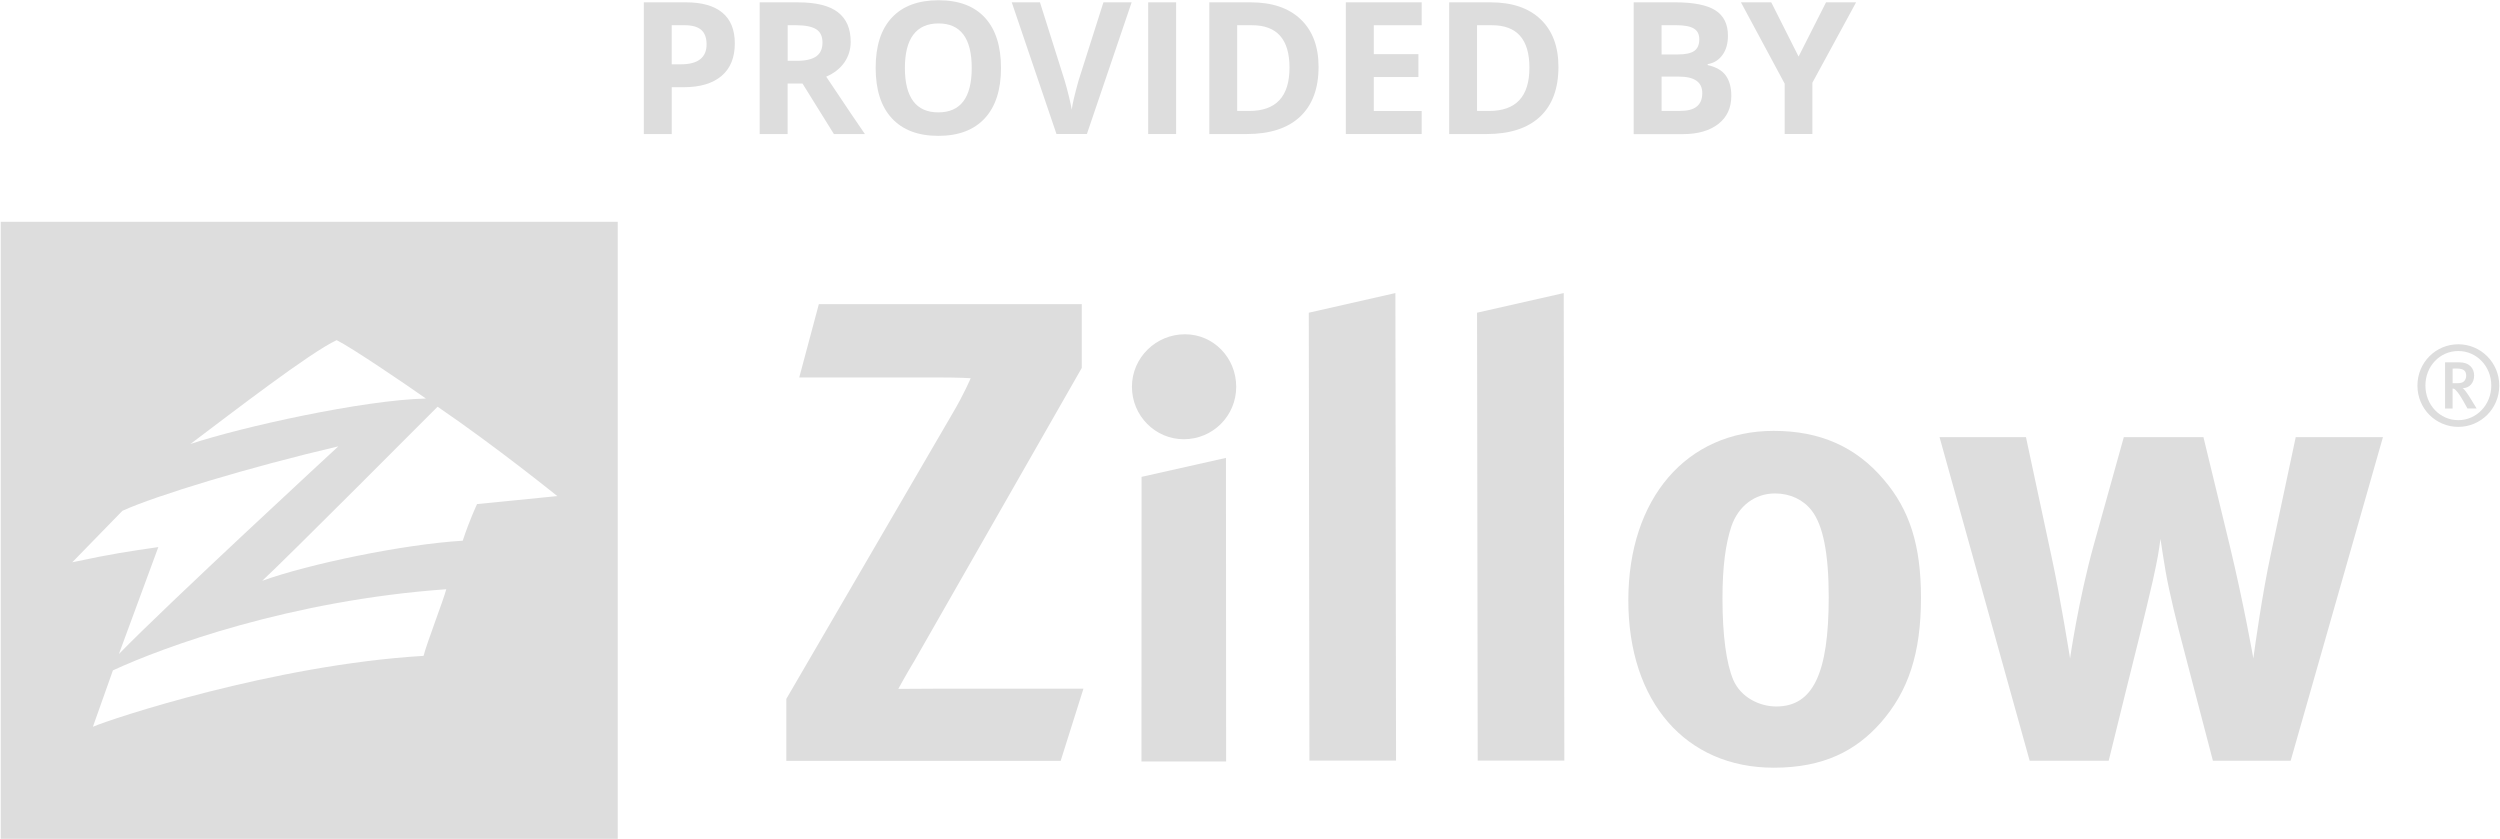 <?xml version="1.0" encoding="utf-8"?>
<!-- Generator: Adobe Illustrator 16.0.0, SVG Export Plug-In . SVG Version: 6.00 Build 0)  -->
<!DOCTYPE svg PUBLIC "-//W3C//DTD SVG 1.1//EN" "http://www.w3.org/Graphics/SVG/1.1/DTD/svg11.dtd">
<svg version="1.1" id="Layer_2" xmlns="http://www.w3.org/2000/svg" xmlns:xlink="http://www.w3.org/1999/xlink" x="0px" y="0px"
	 width="120px" height="40.279px" viewBox="0 0 120 40.279" enable-background="new 0 0 120 40.279" xml:space="preserve">
<g>
	<g>
		<path fill="#DDDDDD" d="M0.035,10.648v29.618h29.616V10.648H0.035z M16.159,16.327c0.712,0.35,3.348,2.141,4.285,2.803
			c-3.003,0.068-8.865,1.369-11.304,2.182C11.146,19.803,14.867,16.929,16.159,16.327z M5.876,24.518
			c1.598-0.729,6.075-2.09,10.365-3.094c0,0-8.244,7.609-10.534,9.969L7.6,26.26c-1.471,0.217-2.118,0.301-4.131,0.729L5.876,24.518
			z M20.331,31.481c-7.209,0.432-15.047,3.041-15.872,3.404l0.961-2.707c2.442-1.131,8.524-3.361,16.001-3.895
			C21.275,28.837,20.484,30.872,20.331,31.481z M22.899,24.196c0,0-0.353,0.74-0.688,1.758c-2.879,0.174-7.41,1.125-9.624,1.924
			c1.141-1.049,8.417-8.356,8.417-8.356c2.82,1.925,5.746,4.29,5.746,4.29L22.899,24.196z"/>
		<path fill="#DDDDDD" d="M50.913,36.518l1.092-3.461h-7.098c-0.852,0-1.789,0.01-1.789,0.01s0.332-0.615,0.788-1.373l8.019-14.034
			v-3.063h-12.62l-0.941,3.52h6.491c1.274,0,1.737,0.038,1.737,0.038s-0.312,0.75-0.888,1.721l-7.961,13.672v2.975h13.17V36.518z"/>
		<path fill="#DDDDDD" d="M56.821,21.083c1.396,0,2.517-1.122,2.517-2.518c0-1.396-1.092-2.52-2.458-2.52
			c-1.396,0-2.547,1.123-2.547,2.52C54.334,19.962,55.456,21.083,56.821,21.083L56.821,21.083z"/>
		<polygon fill="#DDDDDD" points="54.79,36.55 58.854,36.55 58.846,21.979 54.795,22.889 		"/>
		<polygon fill="#DDDDDD" points="62.852,36.509 62.822,15.01 66.979,14.067 67.01,36.509 		"/>
		<polygon fill="#DDDDDD" points="70.93,36.509 70.898,15.01 75.059,14.067 75.088,36.509 		"/>
		<path fill="#DDDDDD" d="M109.951,36.518l4.43-15.535h-4.186l-1.182,5.553c-0.427,1.973-0.761,4.4-0.853,5.066
			c0,0-0.455-2.609-1.151-5.49l-1.244-5.129h-3.822l-1.455,5.219c-0.729,2.641-1.125,5.4-1.125,5.4s-0.486-3.033-0.877-4.824
			l-1.24-5.795h-4.148l4.326,15.533h3.793l0.785-3.186c0.365-1.457,1.033-4.129,1.334-5.465c0.246-1.121,0.275-1.334,0.367-2
			c0.09,0.605,0.123,0.816,0.244,1.549c0.18,1.029,0.545,2.518,0.877,3.764l1.396,5.338h3.729L109.951,36.518L109.951,36.518z"/>
		<path fill="#DDDDDD" d="M90.418,23.018c-1.336-1.578-3.064-2.336-5.279-2.336c-4.186,0-6.979,3.246-6.979,8.131
			s2.762,8.037,6.979,8.037c2.396,0,3.943-0.816,5.127-2.15c1.336-1.518,1.941-3.338,1.941-6.008
			C92.207,26.173,91.664,24.473,90.418,23.018z M85.26,33.911c-0.789,0-1.697-0.426-2.063-1.277
			c-0.332-0.787-0.518-2.123-0.518-3.912c0-1.547,0.155-2.639,0.428-3.457c0.332-0.971,1.121-1.58,2.094-1.58
			c0.729,0,1.363,0.305,1.758,0.82c0.547,0.697,0.82,2.063,0.82,4.156C87.779,32.333,87.02,33.911,85.26,33.911z"/>
		<path fill="#DDDDDD" d="M117.725,17.692v0.703h0.193c0.191,0,0.291-0.026,0.357-0.096c0.063-0.06,0.102-0.155,0.102-0.268
			c0-0.224-0.121-0.341-0.449-0.341L117.725,17.692L117.725,17.692z M118.439,19.61l-0.193-0.347
			c-0.154-0.271-0.256-0.421-0.377-0.543c-0.043-0.044-0.076-0.065-0.145-0.071v0.96h-0.361v-2.218h0.676
			c0.494,0,0.719,0.288,0.719,0.635c0,0.341-0.219,0.607-0.551,0.607c0.08,0.042,0.227,0.256,0.344,0.44l0.326,0.533h-0.438V19.61z
			 M118,16.849c-0.885,0-1.58,0.725-1.58,1.657c0,0.929,0.695,1.662,1.58,1.662c0.871,0,1.582-0.733,1.582-1.662
			C119.582,17.574,118.871,16.849,118,16.849L118,16.849z M118,20.49c-1.08,0-1.963-0.868-1.963-1.982
			c0-1.113,0.883-1.983,1.963-1.983c1.07,0,1.965,0.87,1.965,1.983C119.965,19.622,119.07,20.49,118,20.49L118,20.49z"/>
	</g>
	<g>
		<path fill="#DDDDDD" d="M35.271,2.084c0,0.681-0.212,1.2-0.638,1.562c-0.424,0.359-1.03,0.54-1.814,0.54h-0.575v2.248h-1.34V0.112
			h2.02c0.766,0,1.349,0.164,1.747,0.494C35.07,0.935,35.271,1.429,35.271,2.084z M32.244,3.087h0.439
			c0.412,0,0.722-0.081,0.926-0.244c0.206-0.162,0.307-0.398,0.307-0.712c0-0.314-0.085-0.547-0.256-0.695
			c-0.171-0.152-0.44-0.226-0.808-0.226h-0.61v1.877H32.244z"/>
		<path fill="#DDDDDD" d="M37.805,4.009v2.426h-1.34V0.113h1.842c0.857,0,1.496,0.155,1.907,0.47
			c0.412,0.313,0.619,0.787,0.619,1.425c0,0.371-0.104,0.702-0.307,0.994c-0.204,0.289-0.494,0.516-0.868,0.678
			c0.949,1.422,1.569,2.341,1.858,2.756h-1.488L38.52,4.01L37.805,4.009L37.805,4.009z M37.805,2.92h0.435
			c0.423,0,0.735-0.071,0.938-0.213c0.201-0.143,0.301-0.362,0.301-0.666c0-0.302-0.103-0.514-0.307-0.641
			c-0.208-0.126-0.527-0.189-0.958-0.189h-0.406V2.92H37.805z"/>
		<path fill="#DDDDDD" d="M48.048,3.263c0,1.047-0.259,1.851-0.777,2.414c-0.52,0.563-1.263,0.844-2.231,0.844
			s-1.712-0.281-2.231-0.844c-0.521-0.563-0.777-1.369-0.777-2.423c0-1.055,0.259-1.855,0.78-2.411
			c0.52-0.555,1.267-0.831,2.237-0.831c0.972,0,1.715,0.278,2.23,0.839C47.791,1.409,48.048,2.215,48.048,3.263z M43.435,3.263
			c0,0.708,0.135,1.239,0.402,1.596c0.267,0.357,0.668,0.535,1.202,0.535c1.069,0,1.604-0.71,1.604-2.132
			c0-1.425-0.533-2.137-1.595-2.137c-0.534,0-0.936,0.18-1.207,0.538C43.57,2.021,43.435,2.557,43.435,3.263z"/>
		<path fill="#DDDDDD" d="M52.965,0.111h1.354l-2.148,6.321h-1.46l-2.147-6.321h1.354l1.188,3.764
			c0.067,0.22,0.134,0.479,0.207,0.773c0.069,0.297,0.114,0.5,0.131,0.617c0.03-0.266,0.141-0.729,0.325-1.392L52.965,0.111z"/>
		<path fill="#DDDDDD" d="M55.113,6.433V0.112h1.341v6.321H55.113z"/>
		<path fill="#DDDDDD" d="M63.291,3.212c0,1.04-0.299,1.837-0.891,2.392c-0.592,0.554-1.445,0.83-2.565,0.83h-1.788V0.112h1.983
			c1.032,0,1.833,0.272,2.403,0.815C63.004,1.474,63.291,2.232,63.291,3.212z M61.896,3.247c0-1.357-0.599-2.036-1.797-2.036h-0.715
			v4.115h0.577C61.252,5.326,61.896,4.635,61.896,3.247z"/>
		<path fill="#DDDDDD" d="M68.24,6.433H64.6V0.112h3.641v1.099h-2.299v1.388h2.141v1.098h-2.141v1.631h2.299V6.433z"/>
		<path fill="#DDDDDD" d="M74.805,3.212c0,1.04-0.295,1.837-0.887,2.392c-0.594,0.554-1.449,0.83-2.566,0.83h-1.791V0.112h1.984
			c1.033,0,1.836,0.272,2.404,0.815C74.52,1.474,74.805,2.232,74.805,3.212z M73.412,3.247c0-1.357-0.6-2.036-1.797-2.036h-0.717
			v4.115h0.578C72.768,5.326,73.412,4.635,73.412,3.247z"/>
		<path fill="#DDDDDD" d="M78.416,0.111h1.967c0.896,0,1.547,0.126,1.951,0.382s0.607,0.663,0.607,1.219
			c0,0.378-0.086,0.688-0.266,0.931c-0.176,0.242-0.412,0.387-0.707,0.436v0.045c0.4,0.089,0.691,0.255,0.869,0.501
			c0.176,0.244,0.266,0.57,0.266,0.977c0,0.578-0.209,1.026-0.625,1.35c-0.418,0.323-0.983,0.486-1.696,0.486h-2.365L78.416,0.111
			L78.416,0.111z M79.756,2.614h0.779c0.363,0,0.625-0.057,0.789-0.168c0.16-0.113,0.242-0.299,0.242-0.558
			c0-0.243-0.086-0.416-0.266-0.521c-0.177-0.105-0.457-0.157-0.843-0.157h-0.703L79.756,2.614L79.756,2.614z M79.756,3.677v1.647
			h0.875c0.367,0,0.641-0.068,0.814-0.212c0.178-0.141,0.264-0.355,0.264-0.646c0-0.525-0.373-0.789-1.123-0.789H79.756
			L79.756,3.677z"/>
		<path fill="#DDDDDD" d="M86.332,2.715l1.318-2.604h1.443l-2.099,3.86v2.461h-1.33V4.015l-2.099-3.903h1.455L86.332,2.715z"/>
	</g>
</g>
</svg>
